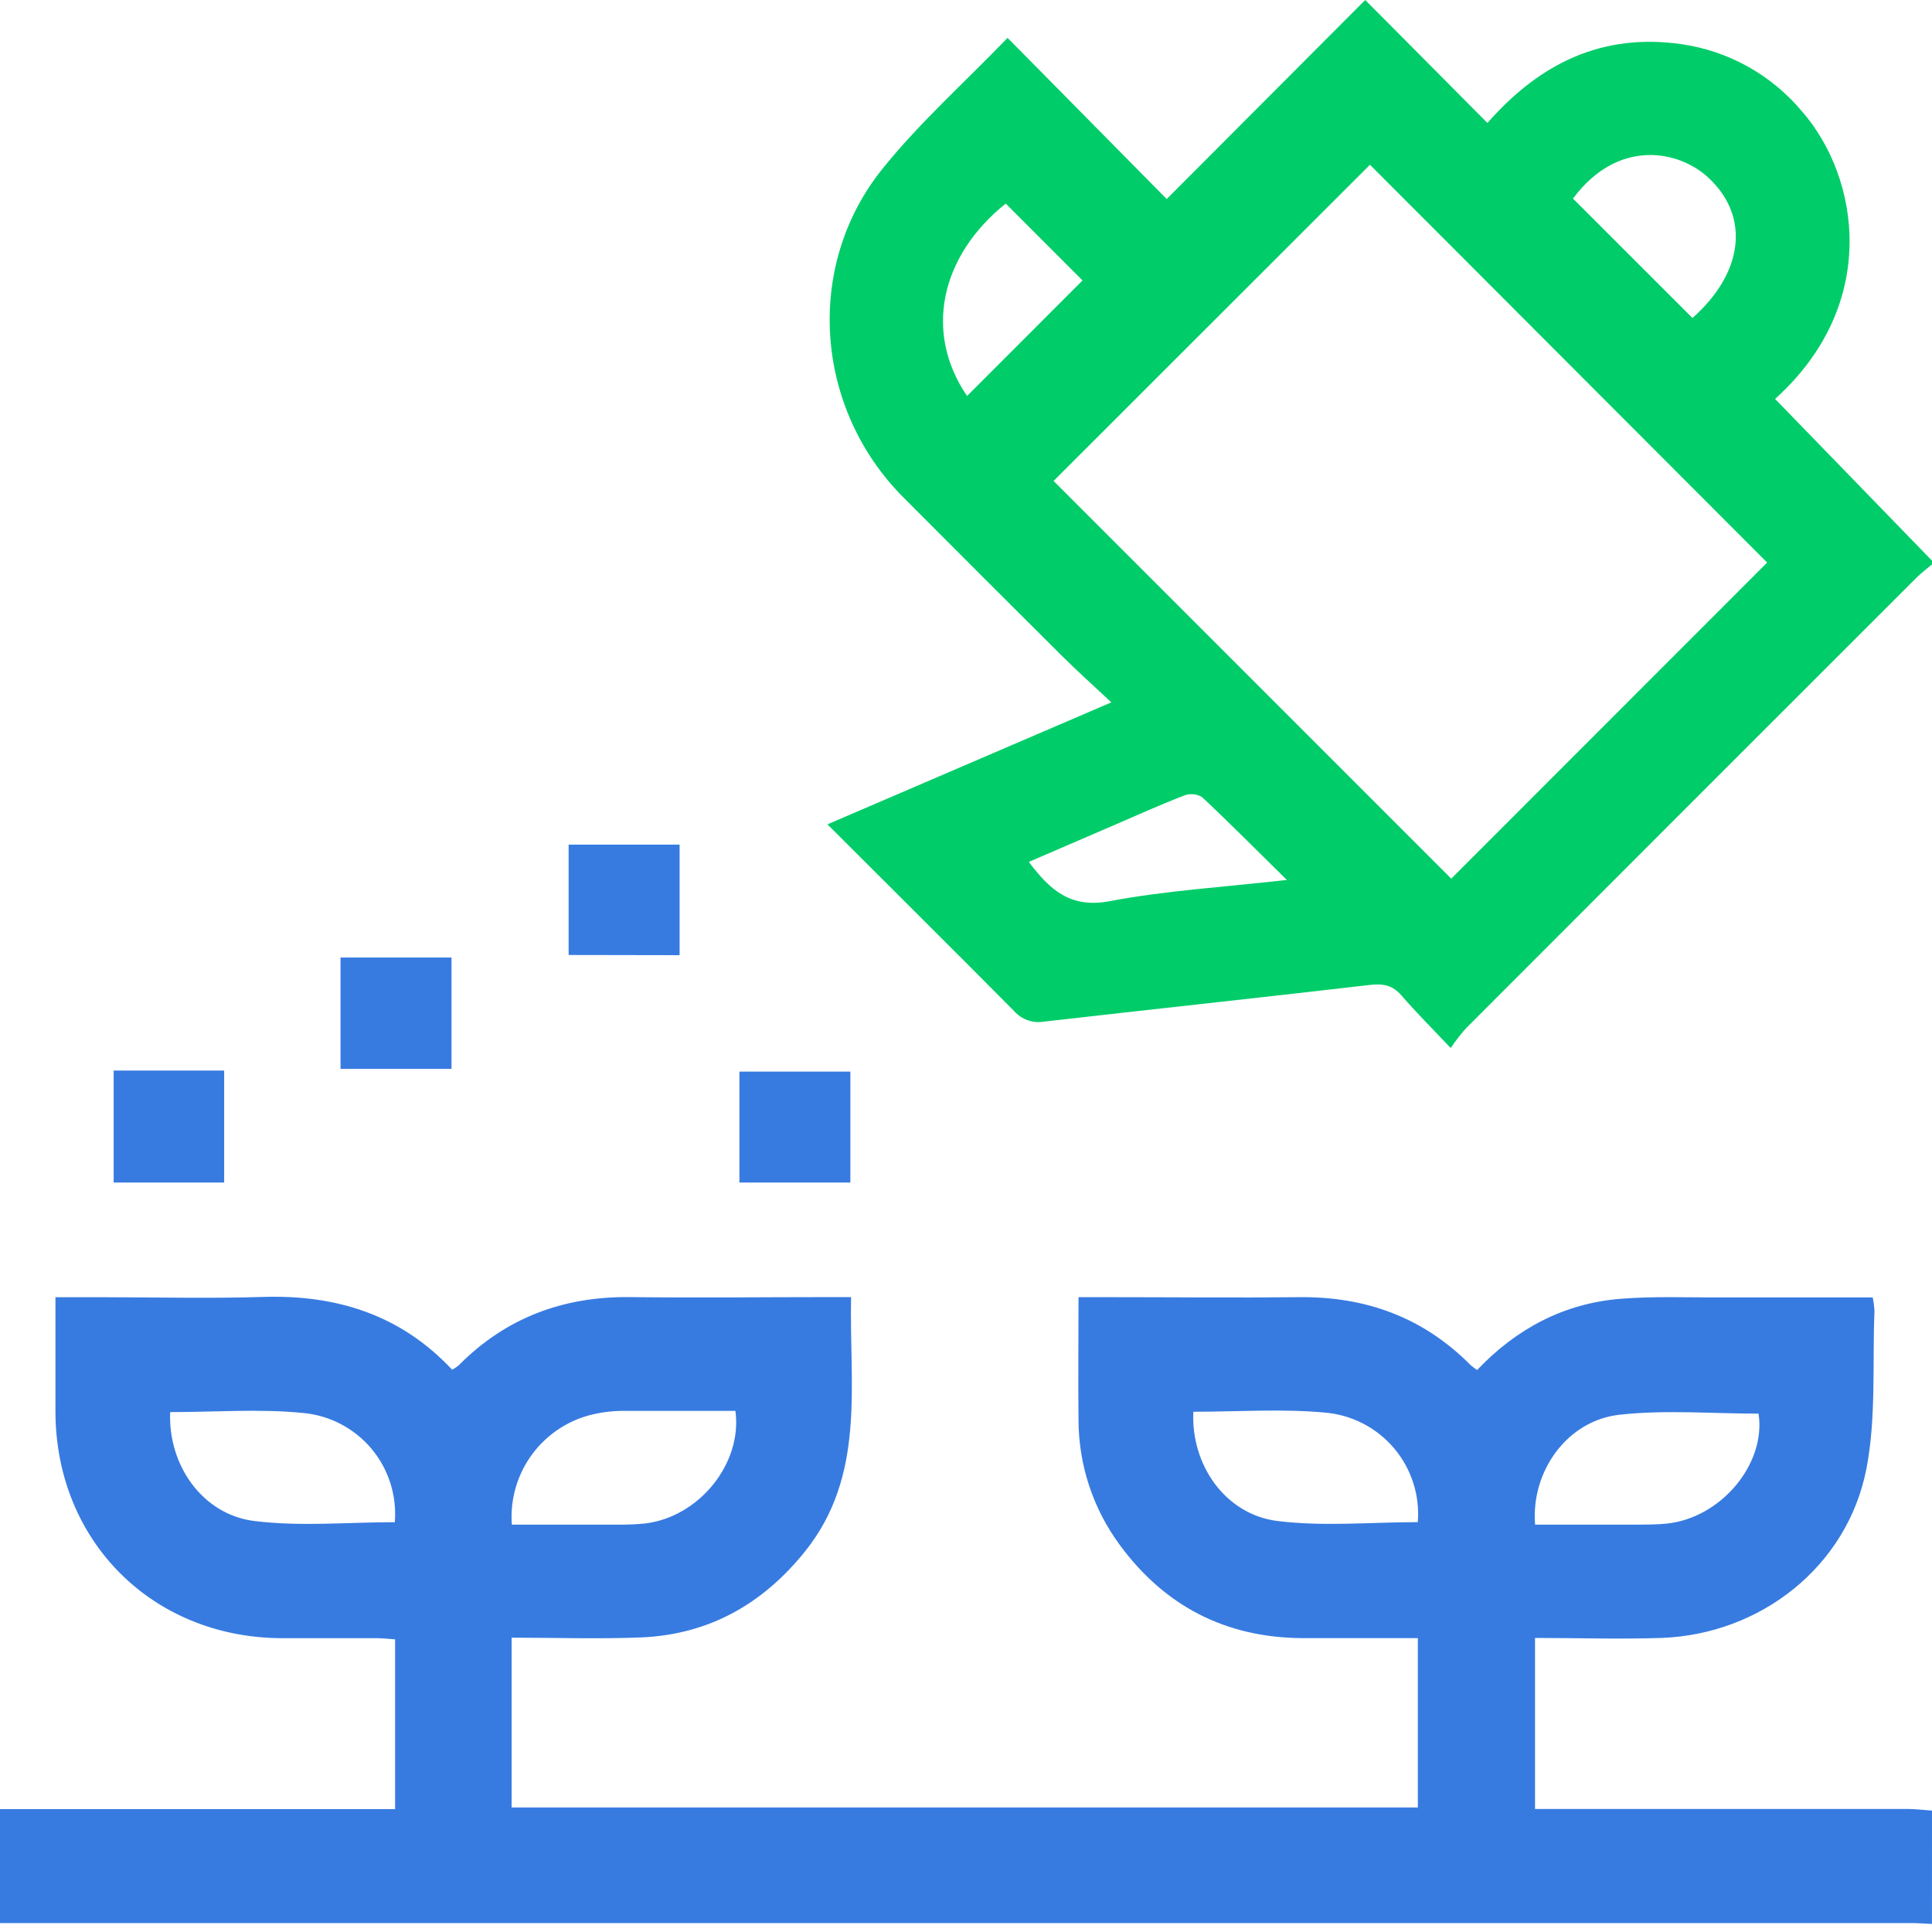 <svg width="50" height="50" viewBox="0 0 50 50" fill="none" xmlns="http://www.w3.org/2000/svg">
<path d="M49.999 49.792C49.821 49.785 49.644 49.769 49.465 49.769H0V46.82H10.225V42.426C10.069 42.416 9.915 42.398 9.761 42.396C8.931 42.396 8.101 42.396 7.269 42.396C3.932 42.372 1.445 39.876 1.435 36.543C1.435 35.57 1.435 34.597 1.435 33.572H2.639C4.023 33.572 5.409 33.608 6.792 33.565C8.695 33.503 10.359 34.015 11.702 35.448C11.76 35.417 11.814 35.381 11.865 35.34C13.09 34.102 14.579 33.548 16.311 33.569C18.043 33.59 19.764 33.569 21.491 33.569H22.026C21.976 35.858 22.417 38.182 20.829 40.157C19.74 41.511 18.349 42.3 16.602 42.376C15.498 42.421 14.391 42.383 13.241 42.383V46.778H36.694V42.395C35.679 42.395 34.69 42.395 33.7 42.395C31.724 42.381 30.146 41.57 28.979 39.982C28.287 39.044 27.913 37.91 27.912 36.744C27.9 35.7 27.912 34.666 27.912 33.571H28.767C30.378 33.571 31.991 33.588 33.603 33.571C35.334 33.548 36.828 34.087 38.056 35.326C38.11 35.373 38.167 35.416 38.227 35.456C39.247 34.383 40.48 33.728 41.951 33.612C42.793 33.545 43.648 33.58 44.49 33.578C45.807 33.578 47.124 33.578 48.466 33.578C48.49 33.695 48.505 33.813 48.511 33.933C48.456 35.295 48.559 36.691 48.302 38.014C47.81 40.542 45.561 42.301 42.989 42.39C41.917 42.426 40.843 42.39 39.726 42.39V46.816H40.283C43.312 46.816 46.34 46.816 49.37 46.816C49.58 46.816 49.79 46.844 50 46.858L49.999 49.792ZM13.246 39.457C14.187 39.457 15.097 39.457 16.007 39.457C16.235 39.46 16.464 39.451 16.691 39.428C18.086 39.264 19.219 37.879 19.032 36.513C18.051 36.513 17.062 36.513 16.072 36.513C15.845 36.517 15.618 36.544 15.395 36.592C14.751 36.729 14.179 37.095 13.784 37.621C13.389 38.148 13.198 38.799 13.246 39.456V39.457ZM39.728 39.457C40.62 39.457 41.481 39.457 42.339 39.457C42.6 39.457 42.861 39.457 43.122 39.432C44.541 39.292 45.712 37.88 45.511 36.585C44.309 36.585 43.099 36.481 41.915 36.613C40.561 36.761 39.617 38.076 39.728 39.456V39.457ZM4.404 36.545C4.347 37.92 5.241 39.196 6.579 39.363C7.774 39.512 9.004 39.394 10.217 39.394C10.274 38.704 10.056 38.02 9.611 37.49C9.165 36.96 8.528 36.628 7.838 36.567C6.711 36.455 5.566 36.545 4.404 36.545ZM30.884 36.536C30.818 37.913 31.714 39.193 33.053 39.362C34.249 39.512 35.478 39.393 36.692 39.393C36.72 39.048 36.68 38.7 36.573 38.371C36.467 38.041 36.296 37.736 36.071 37.472C35.846 37.209 35.572 36.992 35.263 36.835C34.954 36.678 34.618 36.583 34.272 36.556C33.157 36.455 32.03 36.536 30.88 36.536H30.884Z" fill="#377BE1"/>
<path d="M49.999 14.607C49.868 14.72 49.723 14.826 49.599 14.95C45.706 18.84 41.815 22.732 37.926 26.626C37.789 26.784 37.661 26.95 37.543 27.123C37.066 26.617 36.651 26.203 36.269 25.762C36.038 25.494 35.793 25.451 35.453 25.49C32.642 25.818 29.826 26.118 27.015 26.44C26.873 26.464 26.728 26.451 26.593 26.402C26.458 26.354 26.338 26.272 26.243 26.164C24.663 24.569 23.067 22.988 21.414 21.334L28.761 18.177C28.298 17.742 27.887 17.375 27.496 16.987C26.122 15.621 24.752 14.251 23.385 12.878C21.09 10.584 20.803 6.904 22.834 4.374C23.796 3.176 24.96 2.138 26.076 0.98L28.165 3.095L30.194 5.151L35.332 0L38.495 3.182C39.877 1.606 41.497 0.858 43.503 1.141C44.727 1.314 45.843 1.935 46.636 2.883C48.132 4.6 48.653 7.88 45.939 10.324L50.001 14.511L49.999 14.607ZM45.734 14.559L35.455 4.264L27.267 12.447C30.685 15.865 34.134 19.315 37.558 22.739L45.734 14.559ZM43.801 8.23C45.119 7.062 45.292 5.619 44.233 4.617C43.458 3.879 41.872 3.573 40.709 5.139L43.801 8.23ZM33.304 22.773C32.506 21.989 31.82 21.295 31.108 20.628C31.04 20.587 30.963 20.562 30.884 20.555C30.805 20.548 30.725 20.558 30.65 20.586C30.044 20.82 29.452 21.087 28.854 21.345L26.626 22.306C27.174 23.034 27.703 23.513 28.714 23.323C30.17 23.047 31.667 22.959 33.304 22.773ZM25.028 10.248L28.016 7.258L26.028 5.268C24.318 6.643 23.915 8.622 25.028 10.248Z" fill="#00CD69"/>
<path d="M8.813 24.781H11.685V27.663H8.813V24.781Z" fill="#377BE1"/>
<path d="M2.942 27.706H5.801V30.604H2.942V27.706Z" fill="#377BE1"/>
<path d="M22.007 30.604H19.136V27.733H22.007V30.604Z" fill="#377BE1"/>
<path d="M14.716 24.715V21.859H17.588V24.72L14.716 24.715Z" fill="#377BE1"/>
</svg>
